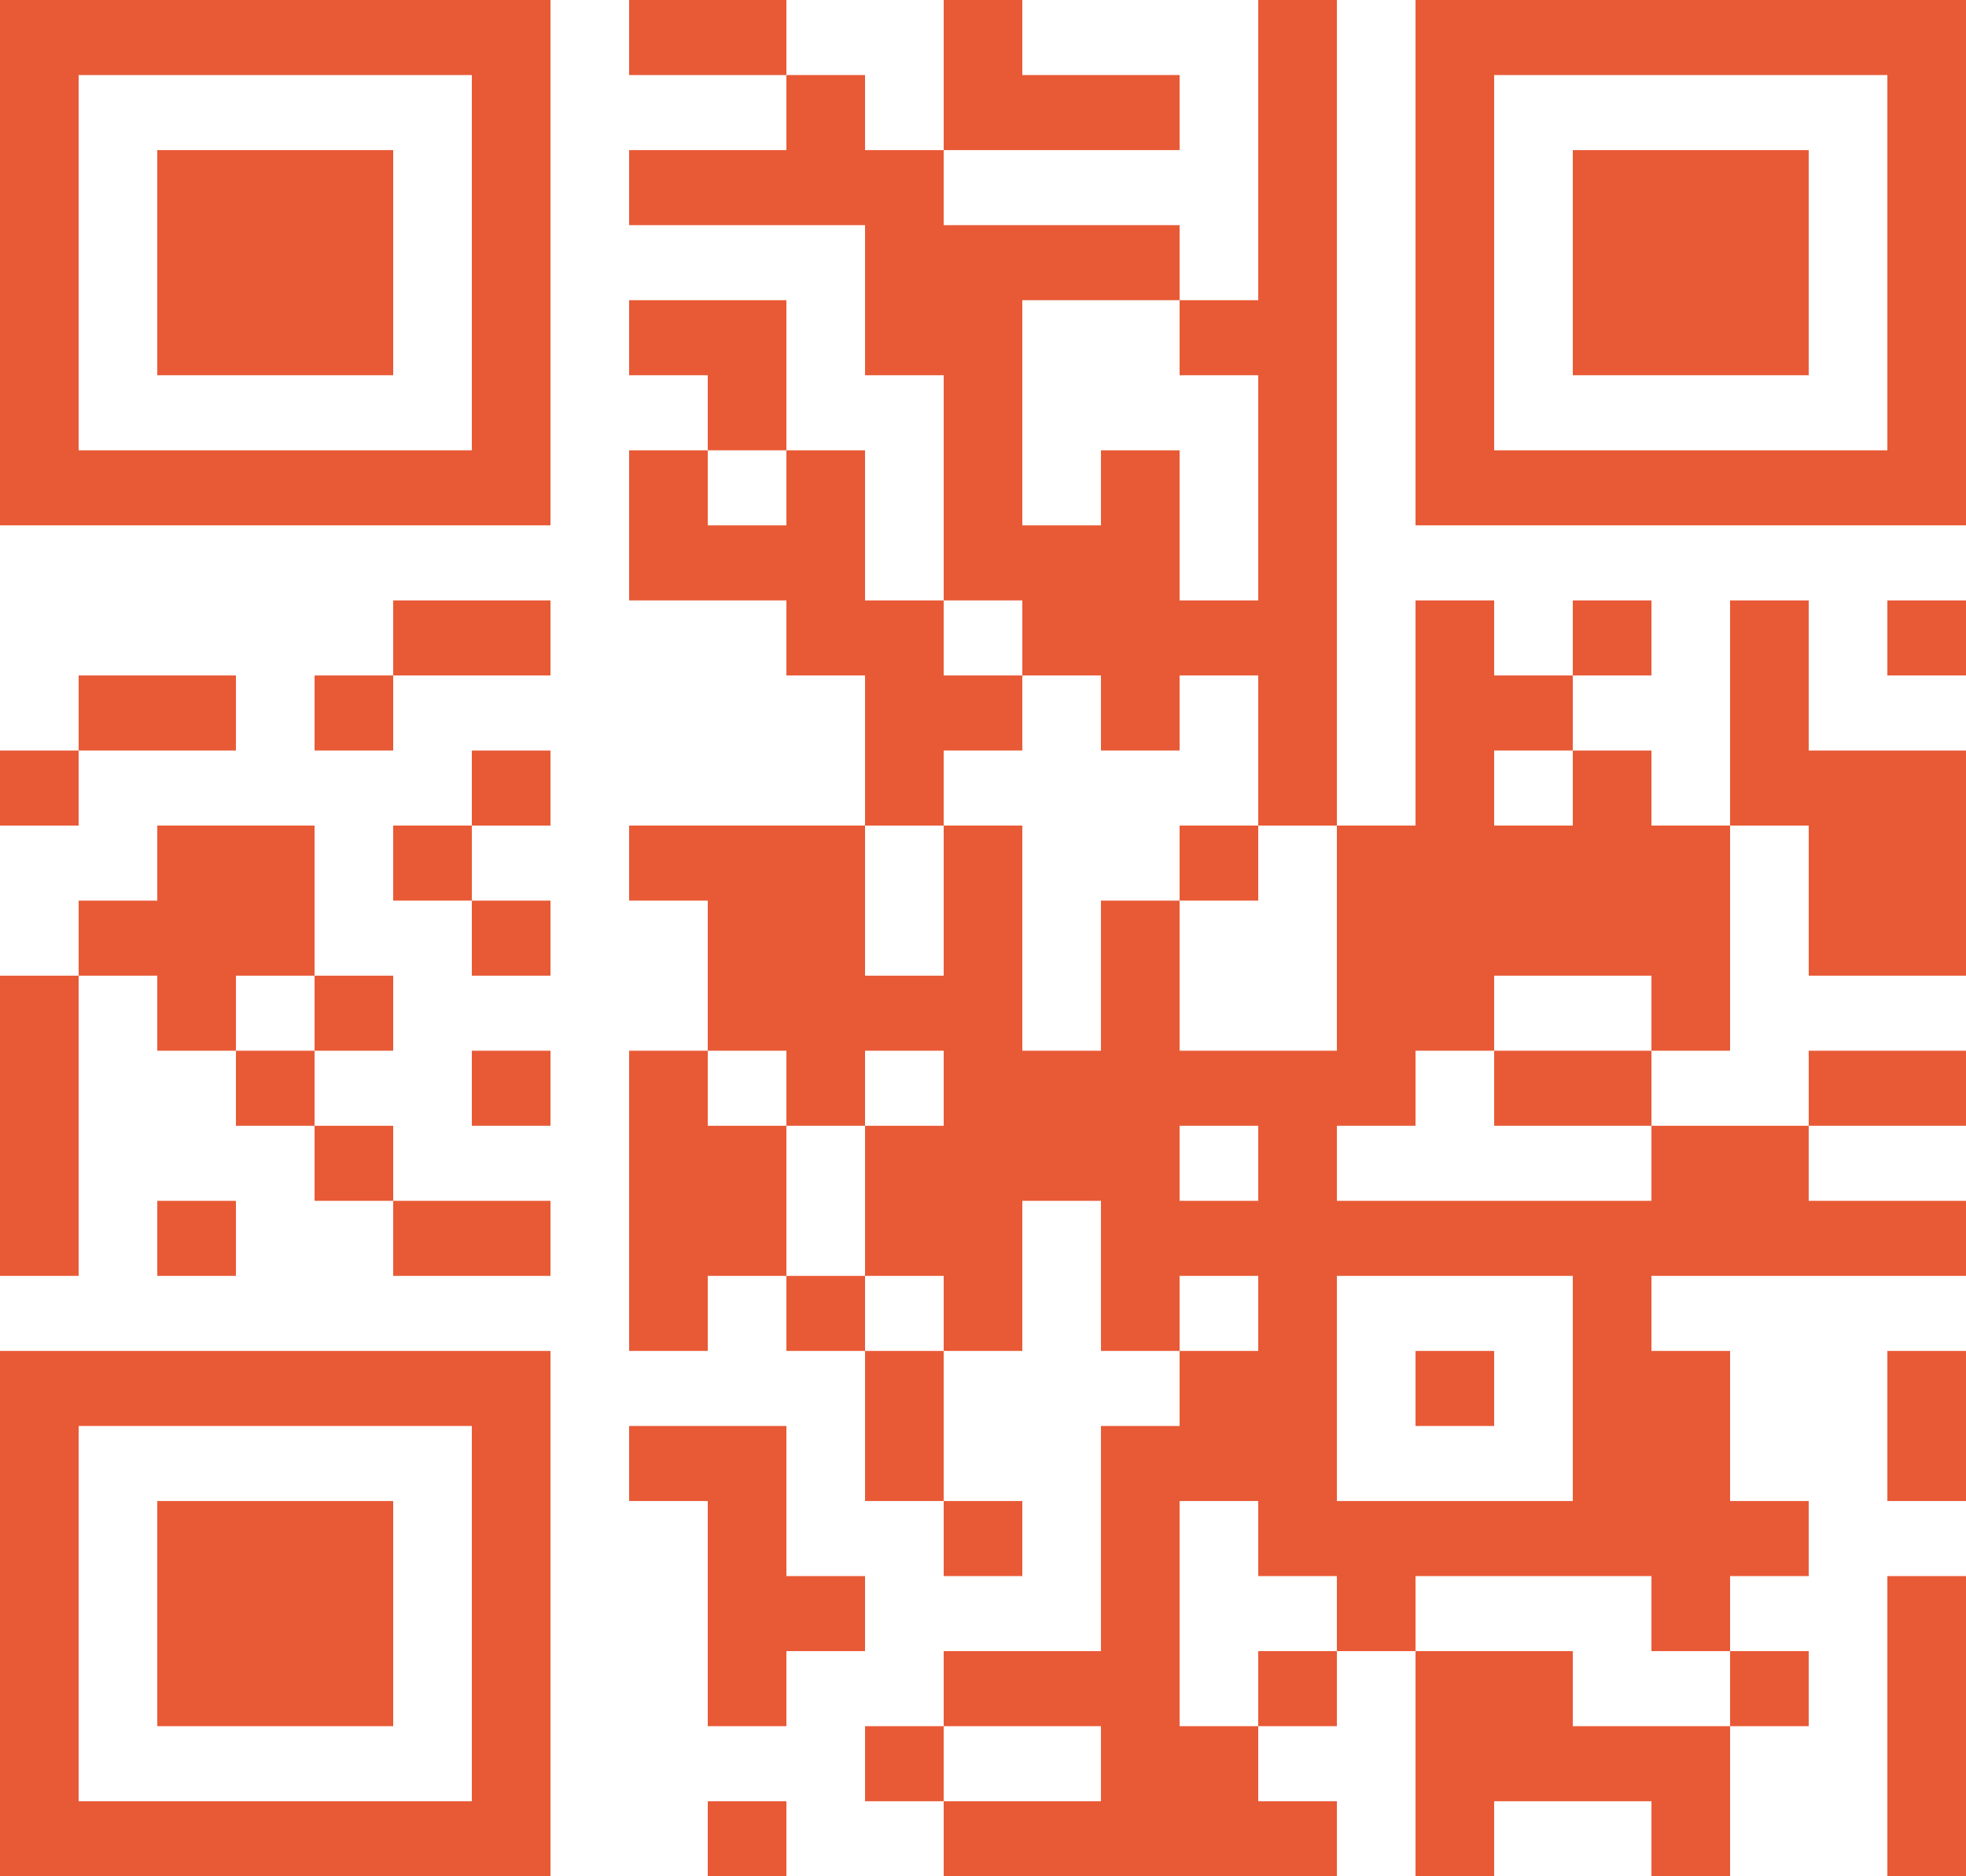 <?xml version="1.0" encoding="UTF-8"?>
<svg width="66px" height="63px" viewBox="0 0 66 63" version="1.1" xmlns="http://www.w3.org/2000/svg" xmlns:xlink="http://www.w3.org/1999/xlink">
    <title>Group 47</title>
    <g id="Marketing-Website" stroke="none" stroke-width="1" fill="none" fill-rule="evenodd">
        <g id="Desktop" transform="translate(-798, -621)" fill="#E85A36">
            <g id="section---how-does-it-work?" transform="translate(0, 441)">
                <g id="Step-box-Copy-2" transform="translate(682, 107)">
                    <g id="Group-47" transform="translate(116, 73)">
                        <polygon id="Fill-1" points="21.12 2.52 26.4 2.52 26.4 0 21.12 0"></polygon>
                        <polygon id="Fill-2" points="31.68 0 34.32 0 34.32 2.52 39.6 2.52 39.6 5.04 31.68 5.04"></polygon>
                        <polygon id="Fill-3" points="42.24 0 44.88 0 44.88 27.72 42.24 27.72 42.24 22.68 39.6 22.68 39.6 25.2 36.96 25.2 36.96 22.68 34.32 22.68 34.32 20.16 31.68 20.16 31.68 12.6 29.04 12.6 29.04 7.56 21.12 7.56 21.12 5.04 26.4 5.04 26.4 2.52 29.04 2.52 29.04 5.04 31.68 5.04 31.68 7.56 39.6 7.56 39.6 10.08 34.32 10.08 34.32 17.64 36.96 17.64 36.96 15.12 39.6 15.12 39.6 20.16 42.24 20.16 42.24 12.6 39.6 12.6 39.6 10.08 42.24 10.08"></polygon>
                        <path d="M0,0 L0,17.64 L18.48,17.64 L18.48,0 L0,0 Z M15.84,15.12 L2.64,15.12 L2.64,2.52 L15.84,2.52 L15.84,15.12 Z" id="Fill-4"></path>
                        <path d="M47.52,0 L47.52,17.64 L66,17.64 L66,0 L47.52,0 Z M63.36,15.12 L50.16,15.12 L50.16,2.52 L63.36,2.52 L63.36,15.12 Z" id="Fill-5"></path>
                        <polygon id="Fill-6" points="5.28 12.6 13.2 12.6 13.2 5.04 5.28 5.04"></polygon>
                        <polygon id="Fill-7" points="52.8 12.6 60.72 12.6 60.72 5.04 52.8 5.04"></polygon>
                        <polygon id="Fill-8" points="21.12 10.08 26.4 10.08 26.4 15.12 23.76 15.12 23.76 12.6 21.12 12.6"></polygon>
                        <polygon id="Fill-9" points="21.12 15.12 23.76 15.12 23.76 17.64 26.4 17.64 26.4 15.12 29.04 15.12 29.04 20.16 31.68 20.16 31.68 22.68 34.32 22.68 34.32 25.2 31.68 25.2 31.68 27.72 29.04 27.72 29.04 22.68 26.4 22.68 26.4 20.16 21.12 20.16"></polygon>
                        <polygon id="Fill-10" points="13.2 22.68 18.48 22.68 18.48 20.16 13.2 20.16"></polygon>
                        <polygon id="Fill-11" points="52.8 22.68 55.44 22.68 55.44 20.16 52.8 20.16"></polygon>
                        <polygon id="Fill-12" points="58.08 20.16 60.72 20.16 60.72 25.2 66 25.2 66 32.76 60.72 32.76 60.72 27.72 58.08 27.72"></polygon>
                        <polygon id="Fill-13" points="63.36 22.68 66 22.68 66 20.16 63.36 20.16"></polygon>
                        <polygon id="Fill-14" points="2.64 25.2 7.92 25.2 7.92 22.68 2.64 22.68"></polygon>
                        <polygon id="Fill-15" points="10.56 25.2 13.2 25.2 13.2 22.68 10.56 22.68"></polygon>
                        <polygon id="Fill-16" points="0 27.72 2.64 27.72 2.64 25.2 0 25.2"></polygon>
                        <polygon id="Fill-17" points="15.84 27.72 18.48 27.72 18.48 25.2 15.84 25.2"></polygon>
                        <polygon id="Fill-18" points="5.28 27.72 10.56 27.72 10.56 32.76 7.92 32.76 7.92 35.28 5.28 35.28 5.28 32.76 2.64 32.76 2.64 30.24 5.28 30.24"></polygon>
                        <polygon id="Fill-19" points="13.2 30.24 15.84 30.24 15.84 27.72 13.2 27.72"></polygon>
                        <polygon id="Fill-20" points="39.6 30.24 42.24 30.24 42.24 27.72 39.6 27.72"></polygon>
                        <polygon id="Fill-21" points="15.84 32.76 18.48 32.76 18.48 30.24 15.84 30.24"></polygon>
                        <polygon id="Fill-22" points="0 42.84 2.64 42.84 2.64 32.76 0 32.76"></polygon>
                        <polygon id="Fill-23" points="10.56 35.28 13.2 35.28 13.2 32.76 10.56 32.76"></polygon>
                        <polygon id="Fill-24" points="7.92 37.8 10.56 37.8 10.56 35.28 7.92 35.28"></polygon>
                        <polygon id="Fill-25" points="15.84 37.8 18.48 37.8 18.48 35.28 15.84 35.28"></polygon>
                        <polygon id="Fill-26" points="21.12 35.28 23.76 35.28 23.76 37.8 26.4 37.8 26.4 42.84 23.76 42.84 23.76 45.36 21.12 45.36"></polygon>
                        <polygon id="Fill-27" points="50.16 37.8 55.44 37.8 55.44 35.28 50.16 35.28"></polygon>
                        <polygon id="Fill-28" points="60.72 37.8 66 37.8 66 35.28 60.72 35.28"></polygon>
                        <polygon id="Fill-29" points="10.56 40.32 13.2 40.32 13.2 37.8 10.56 37.8"></polygon>
                        <polygon id="Fill-30" points="5.28 42.84 7.92 42.84 7.92 40.32 5.28 40.32"></polygon>
                        <polygon id="Fill-31" points="13.2 42.84 18.48 42.84 18.48 40.32 13.2 40.32"></polygon>
                        <polygon id="Fill-32" points="26.4 45.36 29.04 45.36 29.04 42.84 26.4 42.84"></polygon>
                        <path d="M66,42.84 L66,40.32 L60.72,40.32 L60.72,37.8 L55.44,37.8 L55.44,40.32 L44.88,40.32 L44.88,37.8 L47.52,37.8 L47.52,35.28 L50.16,35.28 L50.16,32.76 L55.44,32.76 L55.44,35.28 L58.08,35.28 L58.08,27.72 L55.44,27.72 L55.44,25.2 L52.8,25.2 L52.8,27.72 L50.16,27.72 L50.16,25.2 L52.8,25.2 L52.8,22.68 L50.16,22.68 L50.16,20.16 L47.52,20.16 L47.52,27.72 L44.88,27.72 L44.88,35.28 L39.6,35.28 L39.6,30.24 L36.96,30.24 L36.96,35.28 L34.32,35.28 L34.32,27.72 L31.68,27.72 L31.68,32.76 L29.04,32.76 L29.04,27.72 L21.12,27.72 L21.12,30.24 L23.76,30.24 L23.76,35.28 L26.4,35.28 L26.4,37.8 L29.04,37.8 L29.04,35.28 L31.68,35.28 L31.68,37.8 L29.04,37.8 L29.04,42.84 L31.68,42.84 L31.68,45.36 L34.32,45.36 L34.32,40.32 L36.96,40.32 L36.96,45.36 L39.6,45.36 L39.6,42.84 L42.24,42.84 L42.24,45.36 L39.6,45.36 L39.6,47.88 L36.96,47.88 L36.96,55.44 L31.68,55.44 L31.68,57.96 L36.96,57.96 L36.96,60.48 L31.68,60.48 L31.68,63 L44.88,63 L44.88,60.48 L42.24,60.48 L42.24,57.96 L39.6,57.96 L39.6,50.4 L42.24,50.4 L42.24,52.92 L44.88,52.92 L44.88,55.44 L47.52,55.44 L47.52,52.92 L55.44,52.92 L55.44,55.44 L58.08,55.44 L58.08,52.92 L60.72,52.92 L60.72,50.4 L58.08,50.4 L58.08,45.36 L55.44,45.36 L55.44,42.84 L66,42.84 Z M42.24,40.32 L39.6,40.32 L39.6,37.8 L42.24,37.8 L42.24,40.32 Z M52.8,50.4 L44.88,50.4 L44.88,42.84 L52.8,42.84 L52.8,50.4 Z" id="Fill-33"></path>
                        <polygon id="Fill-34" points="29.04 50.4 31.68 50.4 31.68 45.36 29.04 45.36"></polygon>
                        <polygon id="Fill-35" points="47.52 47.88 50.16 47.88 50.16 45.36 47.52 45.36"></polygon>
                        <polygon id="Fill-36" points="63.36 50.4 66 50.4 66 45.36 63.36 45.36"></polygon>
                        <path d="M0,45.36 L0,63 L18.48,63 L18.48,45.36 L0,45.36 Z M15.84,60.48 L2.64,60.48 L2.64,47.88 L15.84,47.88 L15.84,60.48 Z" id="Fill-37"></path>
                        <polygon id="Fill-38" points="21.12 47.88 26.4 47.88 26.4 52.92 29.04 52.92 29.04 55.44 26.4 55.44 26.4 57.96 23.76 57.96 23.76 50.4 21.12 50.4"></polygon>
                        <polygon id="Fill-39" points="5.28 57.96 13.2 57.96 13.2 50.4 5.28 50.4"></polygon>
                        <polygon id="Fill-40" points="31.68 52.92 34.32 52.92 34.32 50.4 31.68 50.4"></polygon>
                        <polygon id="Fill-41" points="63.36 63 66 63 66 52.92 63.36 52.92"></polygon>
                        <polygon id="Fill-42" points="42.24 57.96 44.88 57.96 44.88 55.44 42.24 55.44"></polygon>
                        <polygon id="Fill-43" points="47.52 55.44 52.8 55.44 52.8 57.96 58.08 57.96 58.08 63 55.44 63 55.44 60.48 50.16 60.48 50.16 63 47.52 63"></polygon>
                        <polygon id="Fill-44" points="58.08 57.96 60.72 57.96 60.72 55.44 58.08 55.44"></polygon>
                        <polygon id="Fill-45" points="29.04 60.48 31.68 60.48 31.68 57.96 29.04 57.96"></polygon>
                        <polygon id="Fill-46" points="23.76 63 26.4 63 26.4 60.48 23.76 60.48"></polygon>
                    </g>
                </g>
            </g>
        </g>
    </g>
</svg>